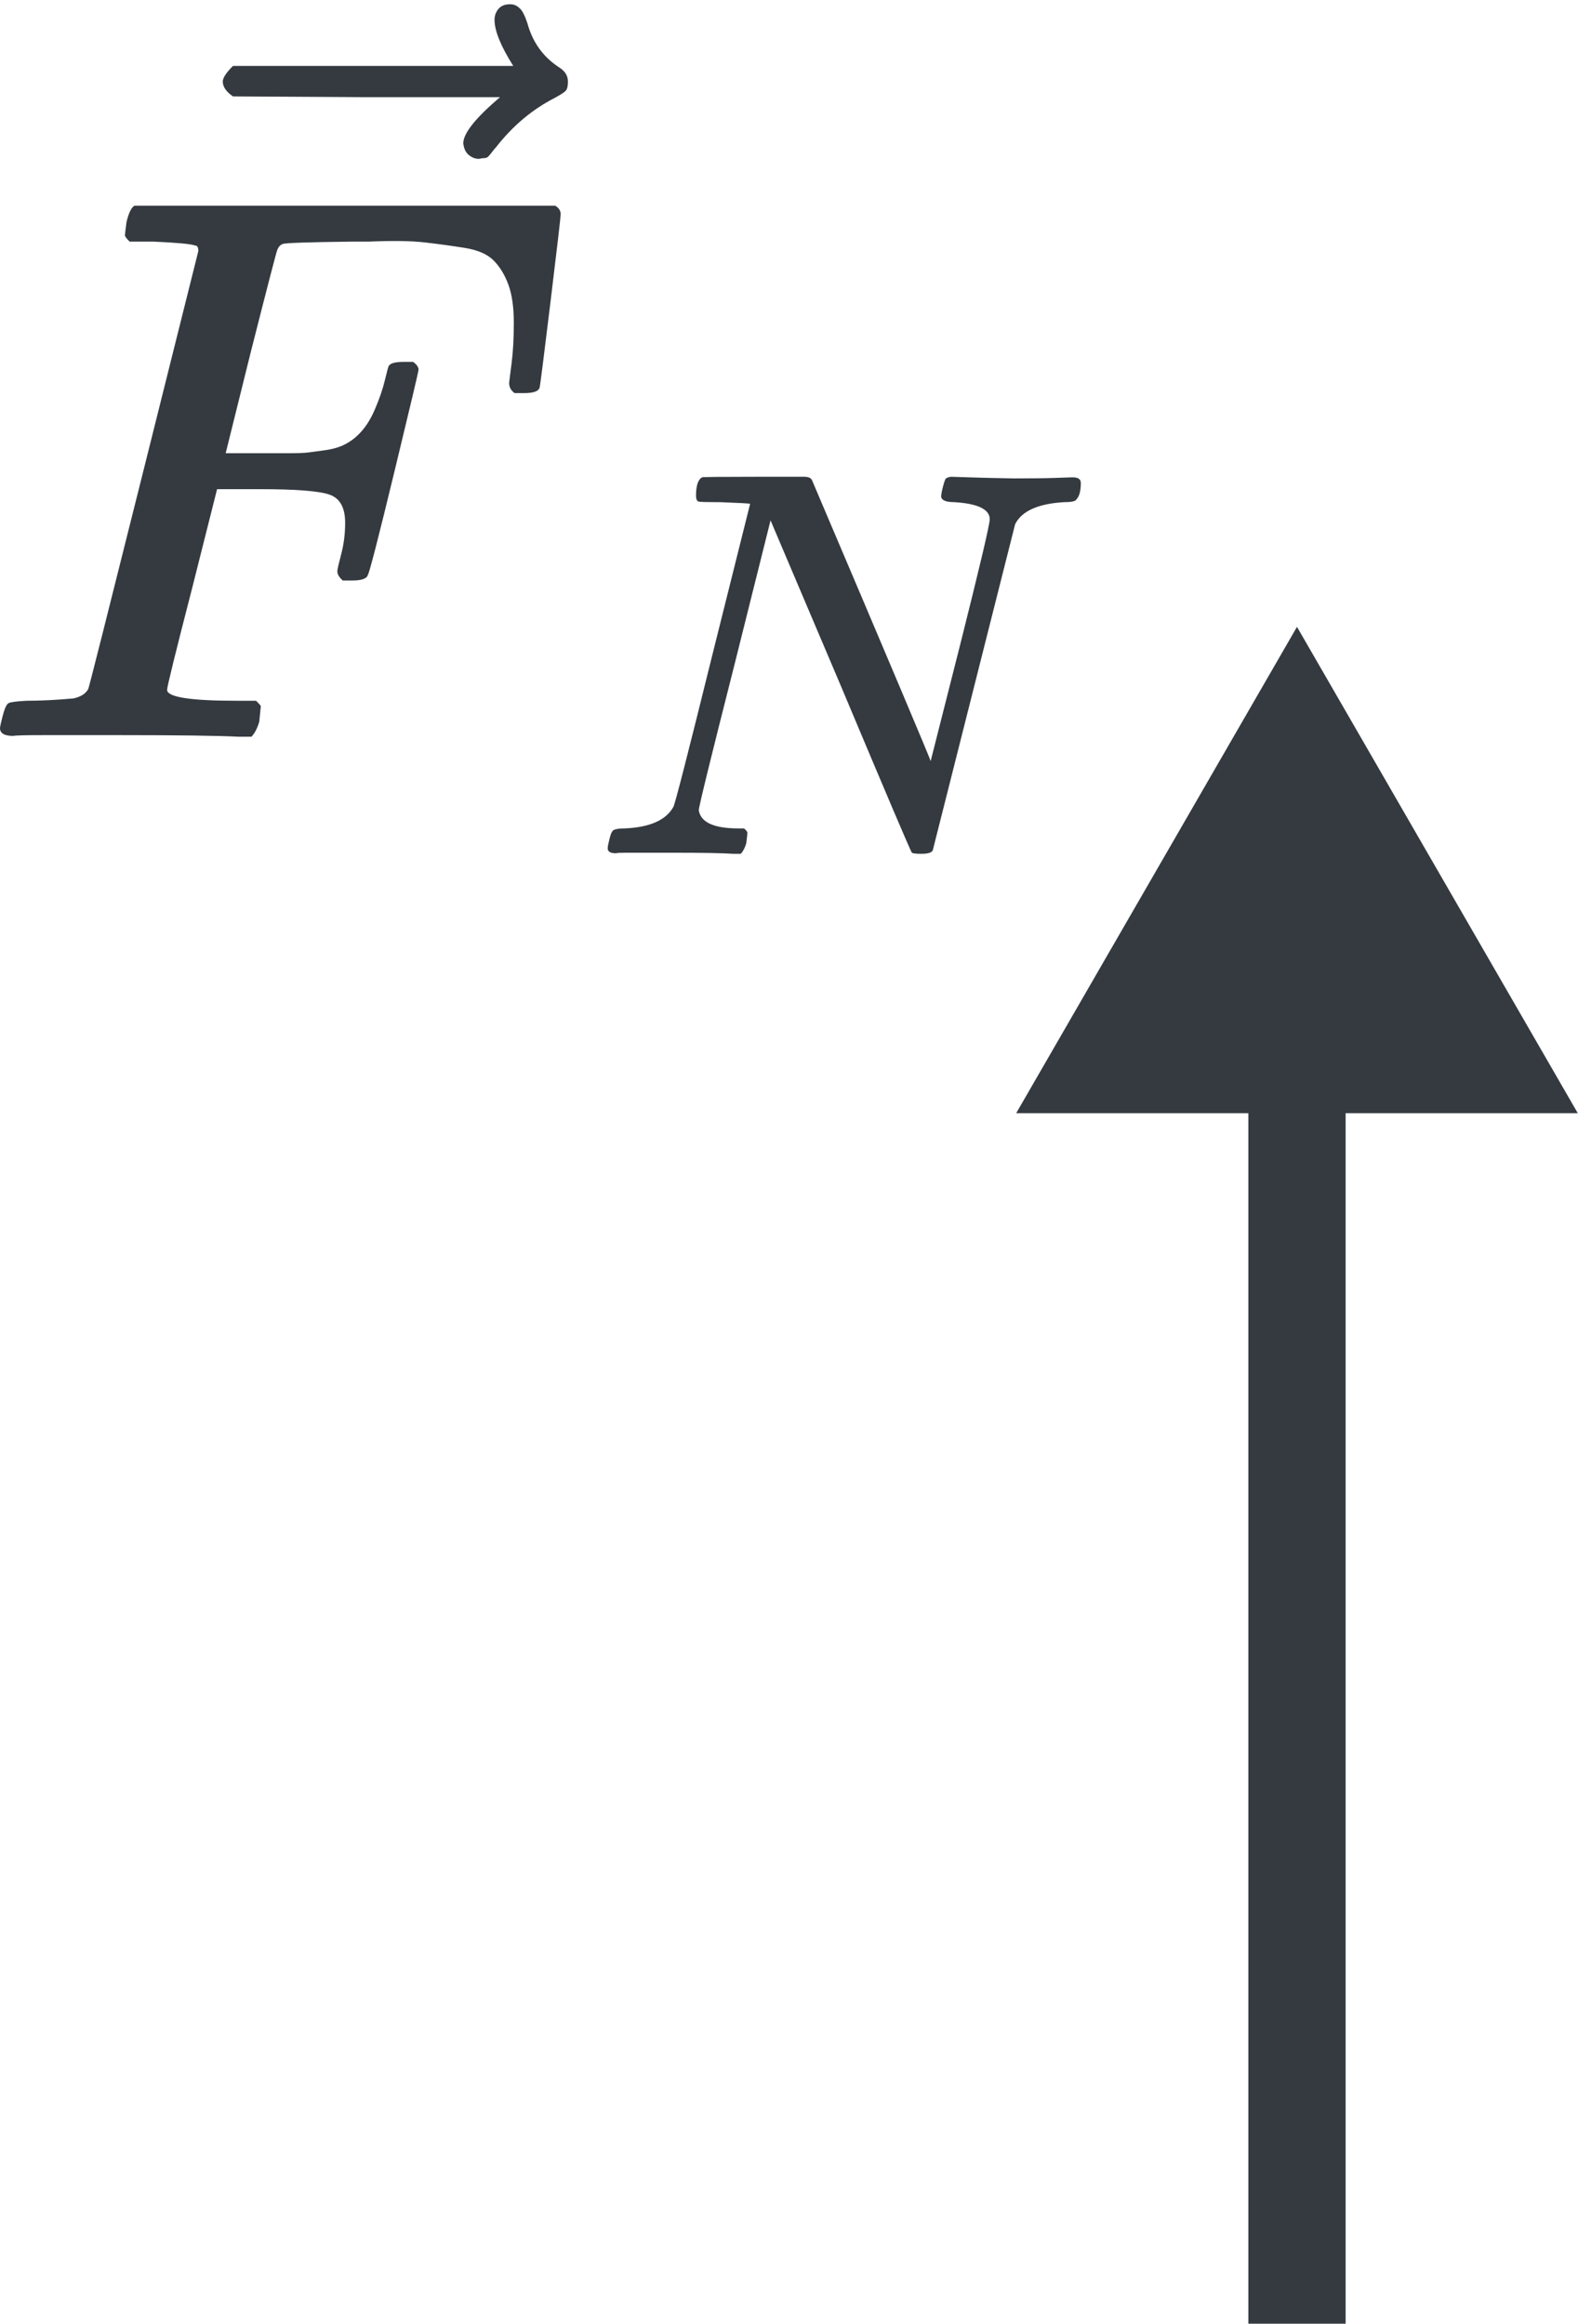 <svg width="146" height="215" viewBox="0 0 146 215" fill="none" xmlns="http://www.w3.org/2000/svg">
<path d="M120 58L94.019 103H145.981L120 58ZM124.5 215V98.5H115.5V215H124.5Z" fill="#343A40"/>
<path d="M1.228 68.091C0.409 68.091 0 67.85 0 67.368C0 67.272 0.072 66.934 0.217 66.356C0.409 65.586 0.602 65.152 0.795 65.056C0.987 64.96 1.541 64.888 2.456 64.839C3.757 64.839 5.202 64.767 6.791 64.623C7.466 64.478 7.923 64.189 8.164 63.756C8.26 63.515 9.97 56.748 13.294 43.454C16.617 30.16 18.303 23.417 18.351 23.224C18.351 22.887 18.255 22.719 18.062 22.719C17.677 22.574 16.4 22.454 14.233 22.357H11.993C11.704 22.068 11.56 21.876 11.56 21.779C11.56 21.683 11.608 21.274 11.704 20.551C11.897 19.732 12.138 19.227 12.427 19.034H51.368C51.706 19.227 51.874 19.491 51.874 19.829C51.874 20.07 51.561 22.767 50.935 27.921C50.309 33.074 49.972 35.723 49.924 35.868C49.827 36.205 49.346 36.373 48.479 36.373H47.612C47.275 36.133 47.106 35.82 47.106 35.434C47.106 35.386 47.178 34.808 47.323 33.7C47.467 32.593 47.539 31.316 47.539 29.871C47.539 28.426 47.371 27.246 47.034 26.331C46.697 25.416 46.239 24.669 45.661 24.091C45.083 23.513 44.192 23.128 42.988 22.935C41.784 22.743 40.555 22.574 39.303 22.43C38.051 22.285 36.317 22.261 34.101 22.357H32.44C28.49 22.405 26.395 22.478 26.154 22.574C25.913 22.67 25.744 22.863 25.648 23.152C25.6 23.2 24.781 26.355 23.192 32.617L20.88 41.937H24.853C24.998 41.937 25.552 41.937 26.515 41.937C27.478 41.937 28.153 41.913 28.538 41.864C28.923 41.816 29.453 41.744 30.128 41.648C30.802 41.551 31.38 41.383 31.861 41.142C32.343 40.901 32.753 40.612 33.09 40.275C33.716 39.697 34.246 38.902 34.679 37.891C35.113 36.879 35.426 35.964 35.618 35.145C35.811 34.327 35.931 33.893 35.98 33.845C36.124 33.604 36.582 33.484 37.352 33.484H38.219C38.556 33.724 38.725 33.965 38.725 34.206C38.725 34.351 37.978 37.505 36.485 43.671C34.992 49.836 34.173 53.015 34.029 53.207C33.933 53.544 33.451 53.713 32.584 53.713H31.717C31.38 53.424 31.211 53.135 31.211 52.846C31.211 52.702 31.332 52.172 31.573 51.257C31.813 50.342 31.934 49.378 31.934 48.367C31.934 46.97 31.452 46.103 30.489 45.766C29.526 45.429 27.382 45.26 24.059 45.26H20.085L17.773 54.436C16.232 60.408 15.461 63.539 15.461 63.828C15.461 64.502 17.605 64.839 21.891 64.839H23.697C23.986 65.128 24.131 65.297 24.131 65.345C24.131 65.393 24.083 65.875 23.986 66.79C23.794 67.416 23.553 67.874 23.264 68.163H22.036C20.061 68.066 16.424 68.018 11.126 68.018C7.995 68.018 5.611 68.018 3.974 68.018C2.336 68.018 1.421 68.042 1.228 68.091Z" fill="#343A40"/>
<path d="M45.755 1.839C45.755 1.454 45.875 1.116 46.116 0.827C46.357 0.538 46.718 0.394 47.2 0.394C47.537 0.394 47.826 0.514 48.067 0.755C48.308 0.948 48.548 1.405 48.789 2.128C49.271 3.91 50.258 5.283 51.751 6.246C52.281 6.583 52.546 7.017 52.546 7.546C52.546 7.98 52.474 8.269 52.329 8.413C52.185 8.558 51.848 8.775 51.318 9.064C49.247 10.123 47.441 11.64 45.899 13.615C45.803 13.712 45.683 13.856 45.538 14.049C45.394 14.242 45.273 14.386 45.177 14.482C45.081 14.579 44.96 14.627 44.816 14.627C44.671 14.627 44.502 14.651 44.31 14.699C43.973 14.699 43.66 14.579 43.371 14.338C43.082 14.097 42.913 13.736 42.865 13.254C42.865 12.339 43.997 10.918 46.261 8.991H33.906L21.552 8.919C20.925 8.486 20.612 8.028 20.612 7.546C20.612 7.209 20.925 6.728 21.552 6.101H47.489C46.333 4.271 45.755 2.85 45.755 1.839Z" fill="#343A40"/>
<path d="M66.594 46.462C66.492 46.462 66.356 46.462 66.185 46.462C65.334 46.462 64.823 46.445 64.653 46.411C64.483 46.377 64.398 46.19 64.398 45.849C64.398 44.93 64.585 44.368 64.959 44.164C65.028 44.13 66.679 44.113 69.914 44.113C72.536 44.113 74.035 44.113 74.409 44.113C74.784 44.113 75.022 44.215 75.124 44.419C82.309 61.309 85.97 69.976 86.106 70.419L88.865 59.539C90.669 52.353 91.572 48.523 91.572 48.046C91.572 47.126 90.482 46.599 88.303 46.462C87.486 46.462 87.077 46.275 87.077 45.901C87.077 45.832 87.111 45.628 87.179 45.288C87.315 44.743 87.417 44.419 87.486 44.317C87.554 44.215 87.724 44.147 87.996 44.113C88.099 44.113 88.626 44.13 89.58 44.164C90.533 44.198 91.947 44.232 93.819 44.266C95.522 44.266 96.816 44.249 97.701 44.215C98.587 44.181 99.098 44.164 99.234 44.164C99.745 44.164 100 44.334 100 44.675C100 45.424 99.864 45.934 99.591 46.207C99.523 46.377 99.149 46.462 98.468 46.462C96.05 46.599 94.534 47.28 93.921 48.505L86.311 78.642C86.243 78.881 85.885 79 85.238 79C84.761 79 84.472 78.966 84.37 78.898C84.267 78.796 82.071 73.637 77.78 63.421L71.293 48.148L67.973 61.429C65.76 70.146 64.653 74.658 64.653 74.965C64.823 76.088 66.049 76.65 68.331 76.65H68.841C69.046 76.821 69.148 76.957 69.148 77.059C69.148 77.161 69.114 77.485 69.046 78.029C68.91 78.472 68.739 78.796 68.535 79H67.871C66.815 78.932 64.977 78.898 62.354 78.898C61.401 78.898 60.532 78.898 59.749 78.898C58.966 78.898 58.336 78.898 57.859 78.898C57.383 78.898 57.093 78.915 56.991 78.949C56.48 78.949 56.225 78.796 56.225 78.489C56.225 78.353 56.276 78.081 56.378 77.672C56.48 77.263 56.565 77.025 56.633 76.957C56.702 76.752 57.093 76.65 57.808 76.65C60.124 76.548 61.622 75.884 62.303 74.658C62.44 74.454 63.648 69.738 65.93 60.509L69.403 46.616C69.335 46.581 68.399 46.53 66.594 46.462Z" fill="#343A40"/>
</svg>
